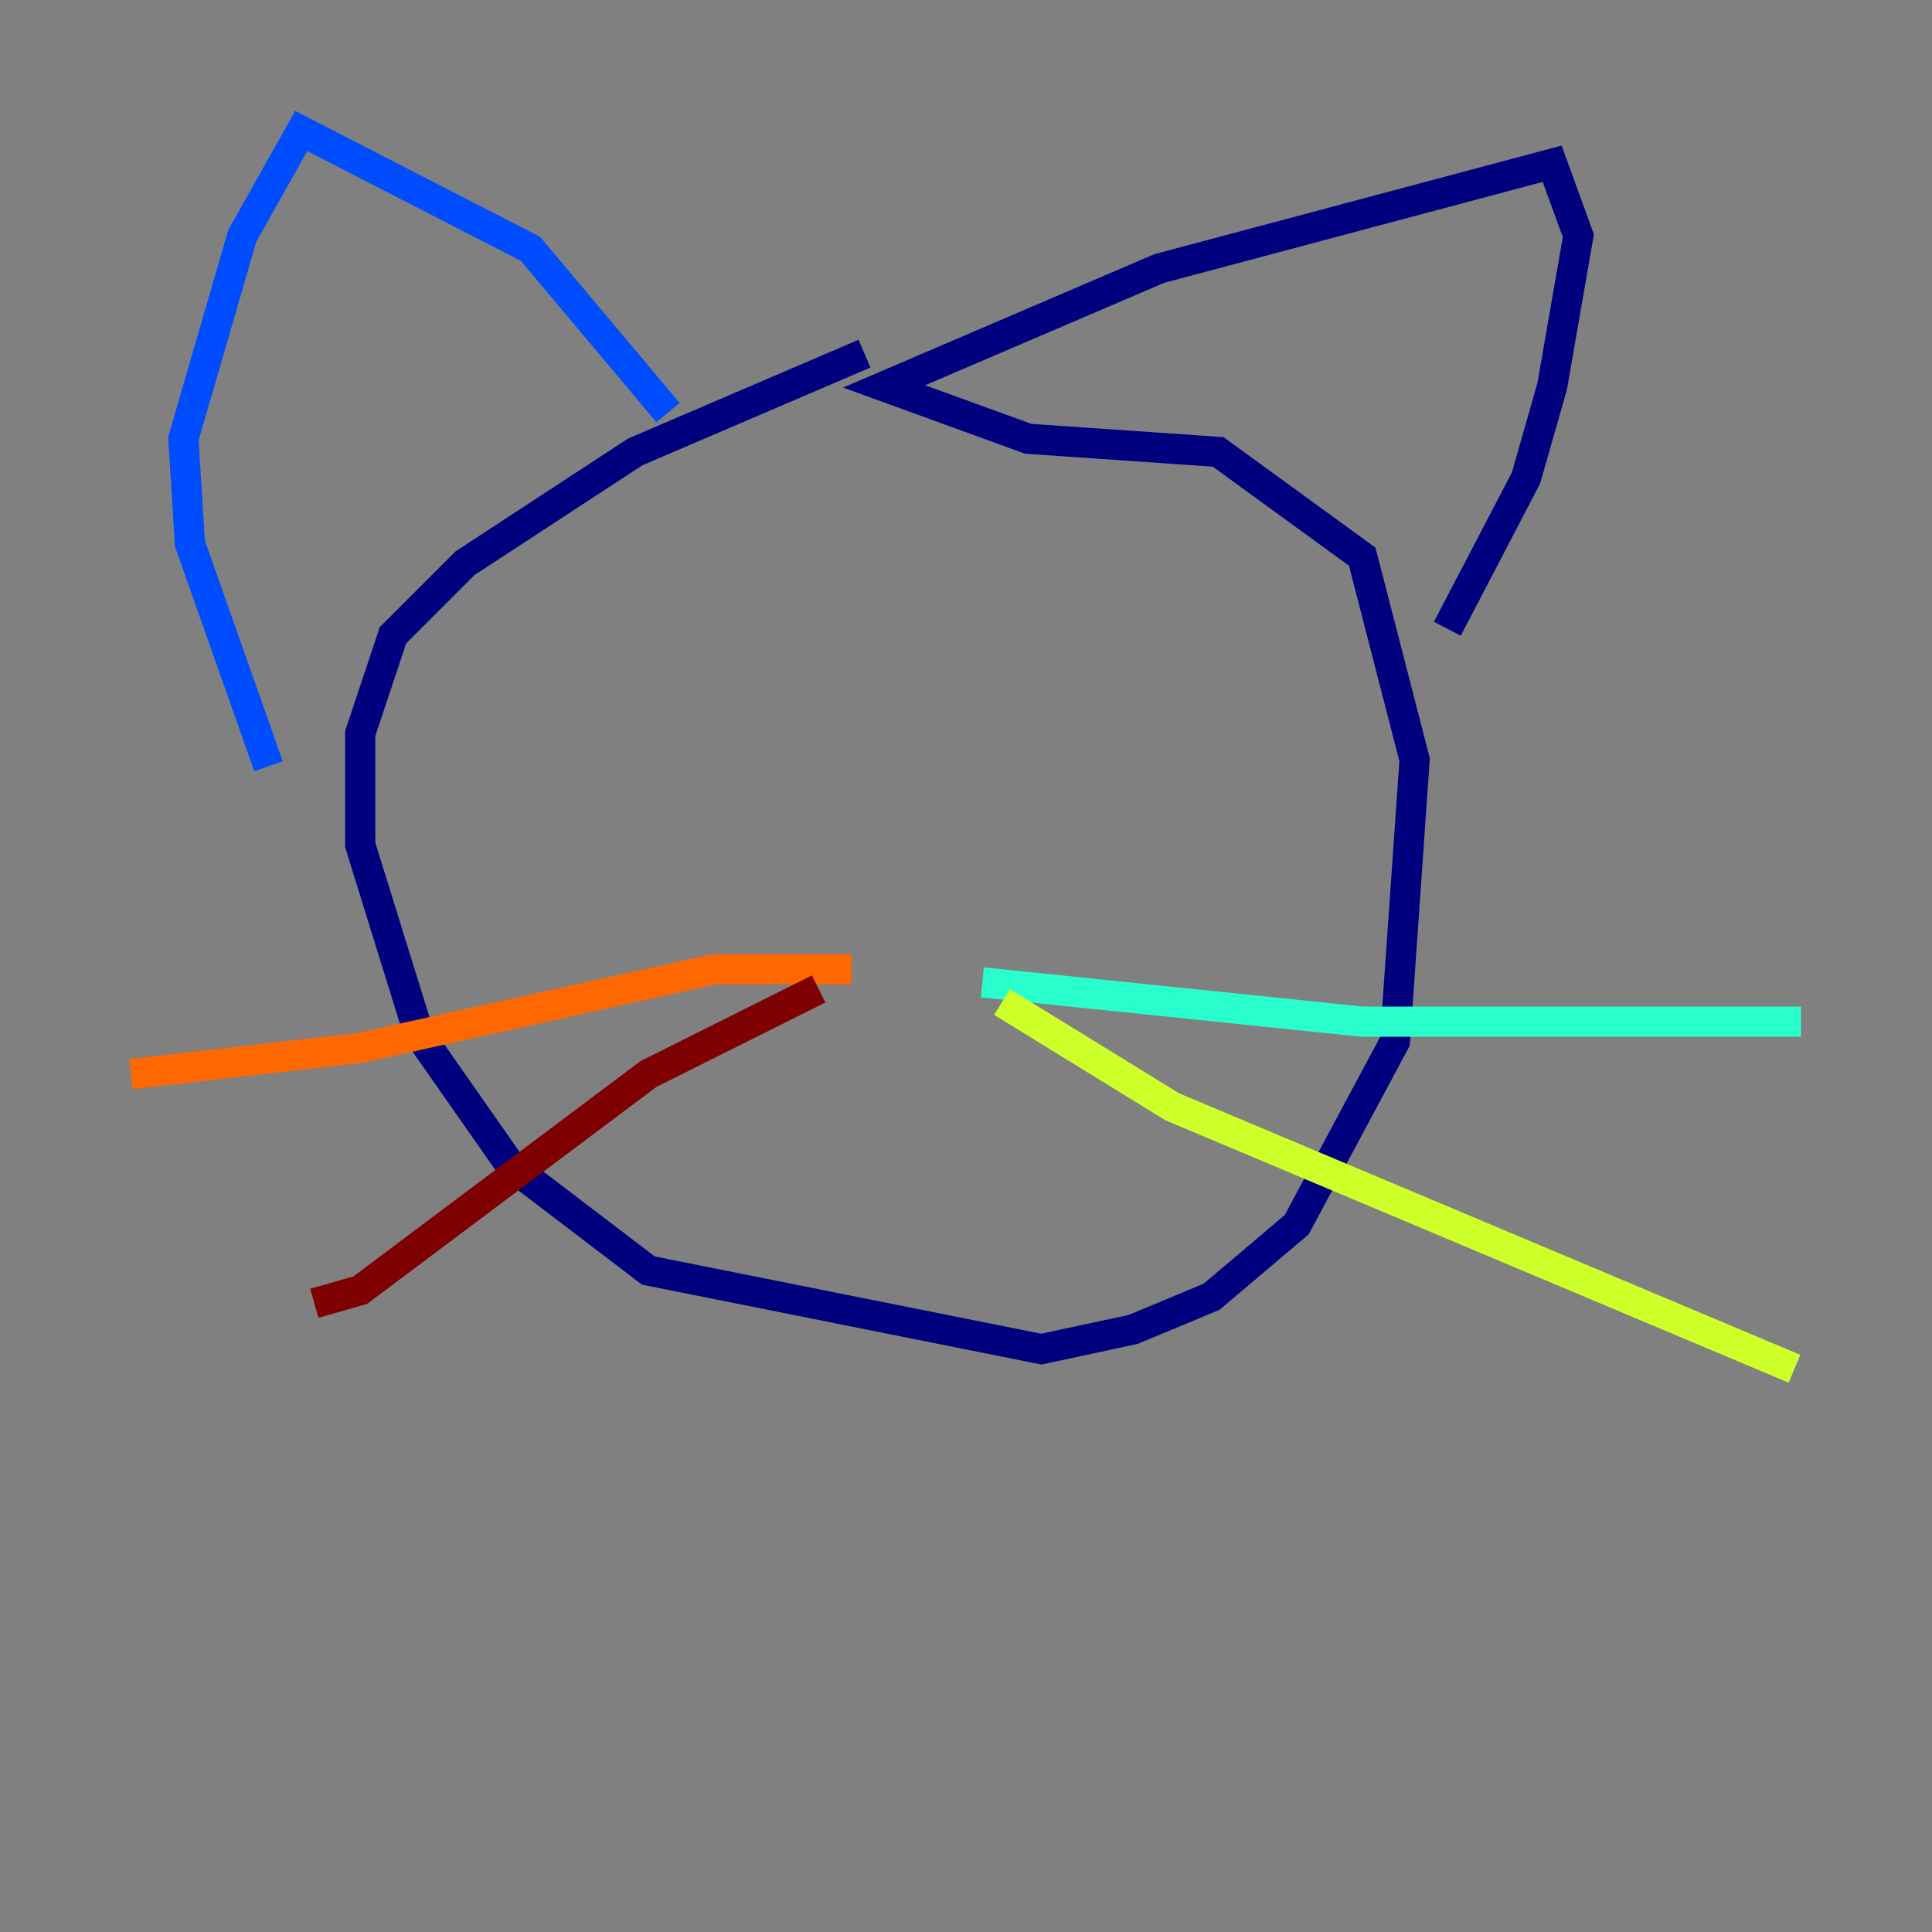 <?xml version="1.0" encoding="utf-8" ?>
<svg baseProfile="tiny" height="128" version="1.2" viewBox="0,0,128,128" width="128" xmlns="http://www.w3.org/2000/svg" xmlns:ev="http://www.w3.org/2001/xml-events" xmlns:xlink="http://www.w3.org/1999/xlink"><rect x="0" y="0" width="128" height="128" fill="#808080" stroke="none"/><defs /><polyline fill="none" points="57.275,23.43 42.088,29.939 30.807,37.315 26.034,42.088 23.864,48.597 23.864,55.973 27.77,68.556 33.844,77.234 42.956,84.176 68.99,89.383 75.064,88.081 80.271,85.912 85.912,81.139 92.42,68.99 93.722,50.332 90.251,36.881 80.705,29.939 68.122,29.071 58.576,25.6 76.8,17.79 102.834,10.848 104.57,15.62 102.834,25.6 101.098,31.675 95.891,41.654" stroke="#00007f" stroke-width="2" /><polyline fill="none" points="44.258,27.336 35.146,16.488 19.959,8.678 16.054,15.62 12.149,29.071 12.583,36.014 17.79,50.766" stroke="#004cff" stroke-width="2" /><polyline fill="none" points="65.085,65.085 90.251,67.688 119.322,67.688" stroke="#29ffcd" stroke-width="2" /><polyline fill="none" points="66.386,66.386 77.668,73.329 118.888,90.685" stroke="#cdff29" stroke-width="2" /><polyline fill="none" points="56.407,64.217 47.295,64.217 23.864,69.424 8.678,71.159" stroke="#ff6700" stroke-width="2" /><polyline fill="none" points="54.237,65.519 42.956,71.159 23.864,85.478 20.827,86.346" stroke="#7f0000" stroke-width="2" /></svg>